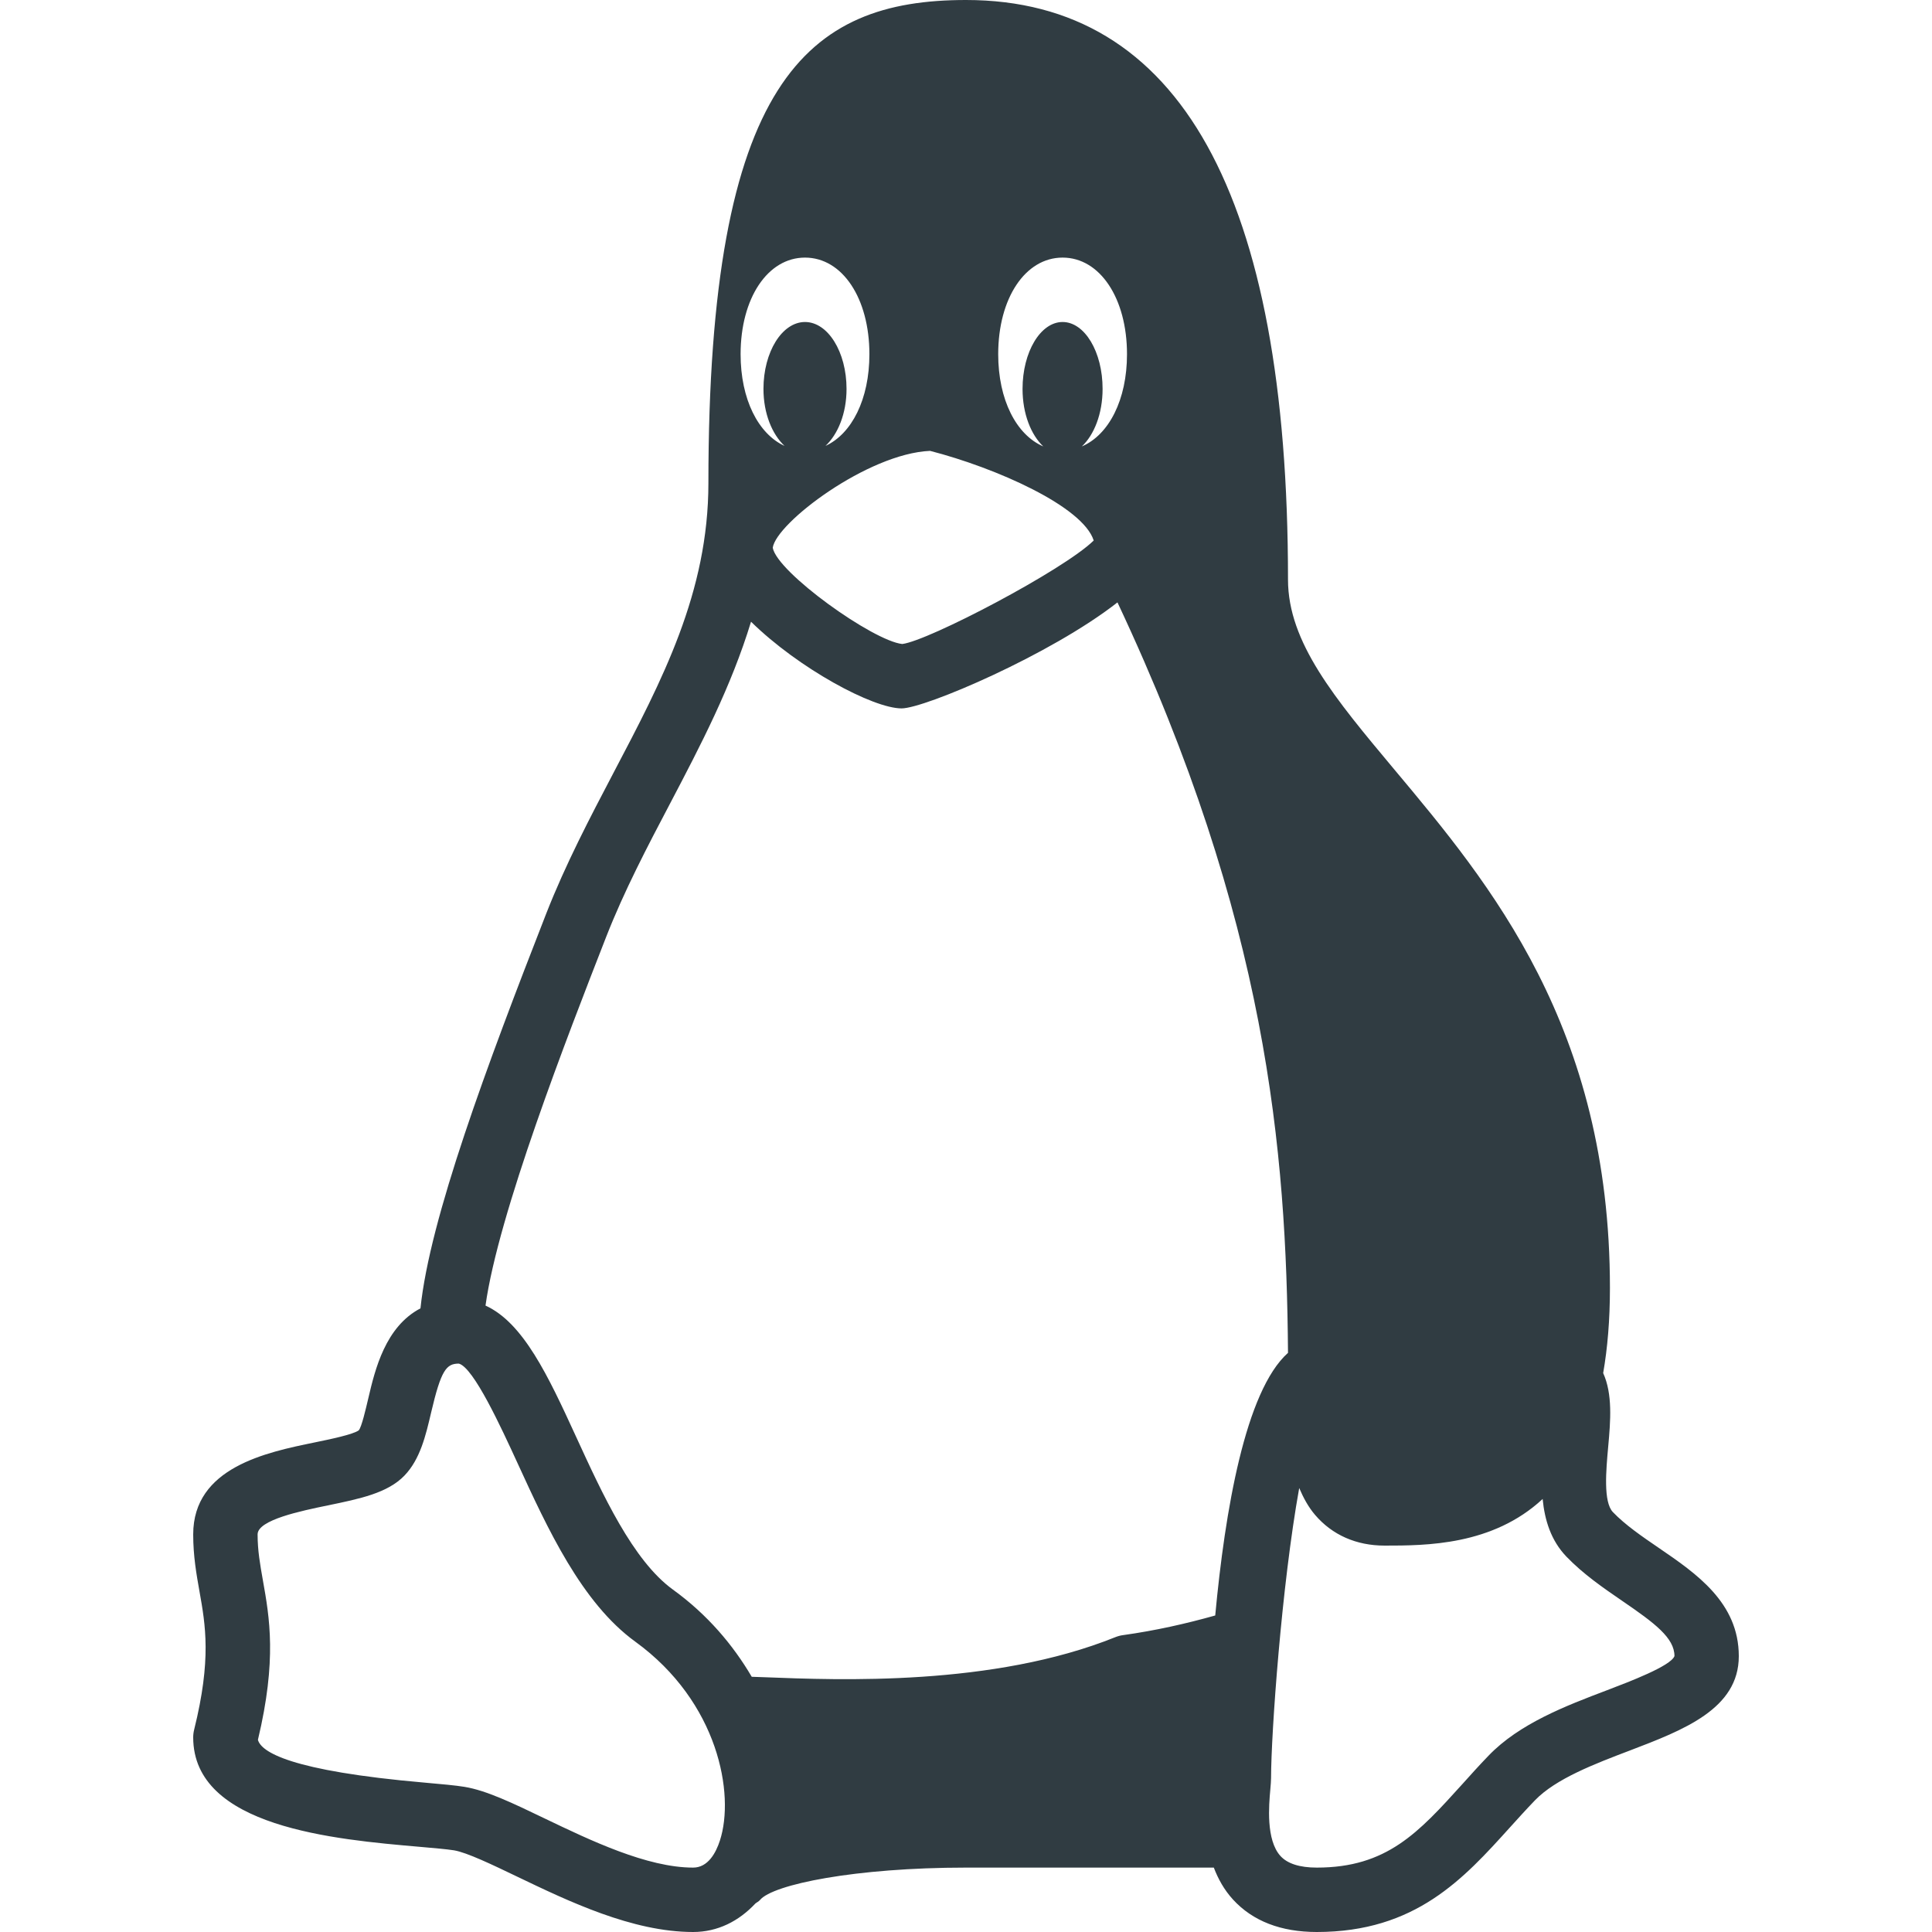<?xml version="1.0" encoding="iso-8859-1"?>
<!-- Generator: Adobe Illustrator 21.0.0, SVG Export Plug-In . SVG Version: 6.00 Build 0)  -->
<svg version="1.1" id="Layer_1" xmlns="http://www.w3.org/2000/svg" xmlns:xlink="http://www.w3.org/1999/xlink" x="0px" y="0px"
	 viewBox="0 0 30 30" enable-background="new 0 0 30 30" xml:space="preserve">
<path fill="#303C42" d="M25.755,24.034c-0.255-0.174-0.519-0.355-0.71-0.554
	c-0.151-0.158-0.106-0.654-0.073-1.016c0.037-0.404,0.07-0.816-0.078-1.143
	C24.961,20.938,24.999,20.5,24.999,20c0-4.054-1.858-6.272-3.351-8.055
	C20.728,10.845,20,9.976,20,9c0-5.972-1.682-9-5-9c-2.469,0-4,1.255-4,7.5
	c0,1.697-0.716,3.059-1.474,4.501C9.161,12.697,8.783,13.417,8.481,14.188
	c-0.919,2.353-1.808,4.734-1.952,6.128c-0.546,0.286-0.706,0.952-0.809,1.393
	c-0.042,0.178-0.104,0.447-0.149,0.501c-0.088,0.065-0.447,0.139-0.685,0.188
	C4.135,22.552,3,22.786,3,23.826c0,0.337,0.05,0.617,0.098,0.888
	c0.092,0.517,0.188,1.052-0.083,2.143C3.005,26.897,3,26.938,3,26.978
	c0,1.395,2.199,1.585,3.513,1.699c0.228,0.02,0.416,0.036,0.538,0.055
	c0.198,0.033,0.594,0.223,0.977,0.407C8.826,29.522,9.82,30,10.763,30
	c0.381,0,0.709-0.168,0.966-0.442c0.023-0.019,0.052-0.031,0.072-0.055
	C12.001,29.261,13.281,29,15,29h3.848c0.067,0.175,0.16,0.345,0.298,0.496
	C19.452,29.83,19.89,30,20.447,30c1.532,0,2.279-0.826,3-1.625
	c0.125-0.138,0.252-0.279,0.387-0.419c0.324-0.337,0.935-0.569,1.474-0.774
	C26.14,26.864,27,26.537,27,25.717C27,24.884,26.339,24.433,25.755,24.034z M16.5,4
	c0.58,0,1,0.631,1,1.5c0,0.709-0.282,1.253-0.701,1.432
	c0.189-0.178,0.322-0.504,0.322-0.893C17.122,5.465,16.843,5,16.5,5
	s-0.622,0.465-0.622,1.039c0,0.389,0.133,0.714,0.322,0.893
	C15.782,6.753,15.5,6.209,15.5,5.5C15.5,4.631,15.92,4,16.5,4z M16.983,8.393
	c-0.469,0.46-2.567,1.559-2.973,1.607c-0.454-0.048-1.939-1.109-2.011-1.494
	c0.052-0.385,1.474-1.463,2.443-1.505C15.466,7.265,16.815,7.863,16.983,8.393z
	 M12.5,4c0.58,0,1,0.631,1,1.5c0,0.699-0.274,1.237-0.682,1.424
	c0.192-0.18,0.327-0.501,0.327-0.885C13.145,5.465,12.856,5,12.5,5
	s-0.645,0.465-0.645,1.039c0,0.383,0.135,0.704,0.327,0.885
	C11.774,6.737,11.5,6.199,11.5,5.5C11.5,4.631,11.92,4,12.5,4z M11.179,28.579
	C11.117,28.771,10.994,29,10.763,29c-0.715,0-1.596-0.423-2.303-0.762
	c-0.507-0.244-0.908-0.436-1.248-0.492c-0.139-0.023-0.354-0.042-0.613-0.065
	c-2.107-0.183-2.544-0.48-2.594-0.665c0.297-1.244,0.18-1.898,0.077-2.478
	C4.038,24.29,4,24.075,4,23.826c0-0.226,0.682-0.366,1.089-0.45
	c0.5-0.103,0.931-0.192,1.192-0.464c0.244-0.254,0.33-0.621,0.413-0.976
	c0.155-0.662,0.236-0.762,0.431-0.762c0.23,0.062,0.656,0.99,0.911,1.545
	c0.466,1.016,0.995,2.168,1.829,2.773C11.157,26.43,11.412,27.861,11.179,28.579z
	 M18.87,25.085c-0.455,0.128-0.929,0.235-1.43,0.305
	c-0.041,0.005-0.081,0.016-0.119,0.031c-1.901,0.766-4.295,0.668-5.447,0.623
	c-0.076-0.003-0.137-0.005-0.201-0.007c-0.291-0.495-0.688-0.966-1.224-1.354
	c-0.622-0.451-1.092-1.477-1.507-2.381c-0.43-0.938-0.816-1.762-1.403-2.029
	c0.197-1.422,1.266-4.17,1.872-5.721c0.281-0.719,0.646-1.414,0.999-2.085
	c0.469-0.893,0.945-1.806,1.252-2.813C12.404,10.382,13.555,11,14,11
	c0.358,0,2.315-0.834,3.352-1.646c2.329,4.951,2.623,8.516,2.648,11.653
	C19.337,21.599,19.021,23.463,18.87,25.085z M24.953,26.246
	c-0.638,0.242-1.36,0.517-1.84,1.017c-0.142,0.147-0.276,0.296-0.407,0.442
	C22.026,28.457,21.535,29,20.447,29c-0.265,0-0.455-0.061-0.563-0.179
	c-0.229-0.25-0.18-0.795-0.159-1.028c0.007-0.08,0.012-0.143,0.012-0.184
	c0.001-0.697,0.164-2.989,0.437-4.503c0.064,0.149,0.14,0.293,0.247,0.418
	C20.687,23.835,21.06,24,21.5,24c0.642,0,1.676-0.001,2.454-0.724
	c0.032,0.328,0.128,0.644,0.37,0.896c0.264,0.274,0.571,0.484,0.868,0.688
	c0.503,0.344,0.809,0.573,0.809,0.856C25.943,25.87,25.299,26.114,24.953,26.246z"/>
<g>
</g>
<g>
</g>
<g>
</g>
<g>
</g>
<g>
</g>
<g>
</g>
<g>
</g>
<g>
</g>
<g>
</g>
<g>
</g>
<g>
</g>
<g>
</g>
<g>
</g>
<g>
</g>
<g>
</g>
</svg>

